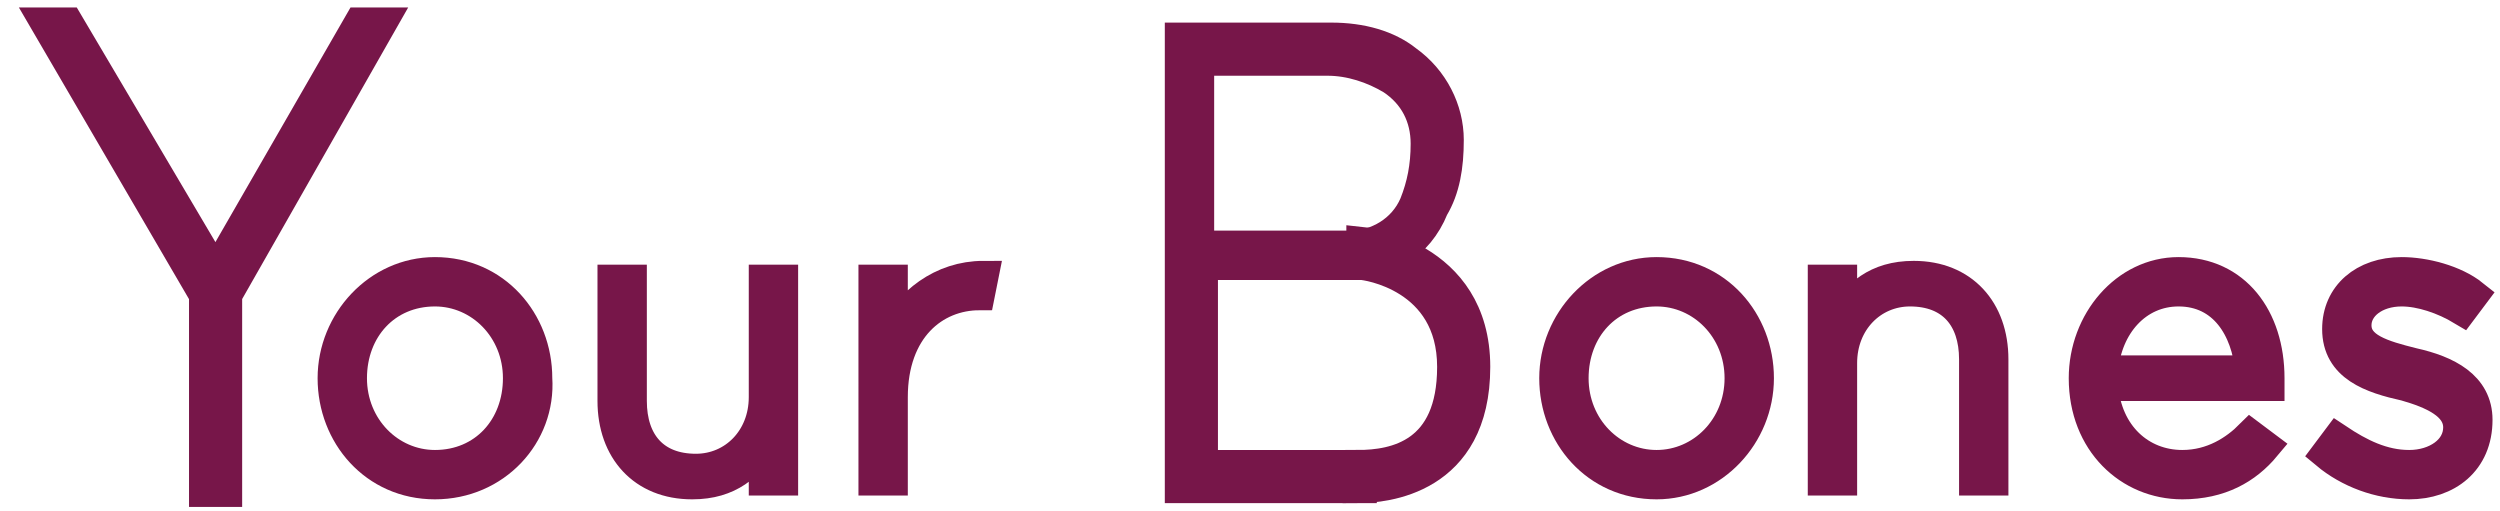 <?xml version="1.0" encoding="utf-8"?>
<!-- Generator: Adobe Illustrator 22.1.0, SVG Export Plug-In . SVG Version: 6.00 Build 0)  -->
<svg version="1.1" id="Layer_1" xmlns="http://www.w3.org/2000/svg" xmlns:xlink="http://www.w3.org/1999/xlink" x="0px" y="0px"
	 viewBox="0 0 66.1 13.5" style="enable-background:new 0 0 66.1 13.5;" xml:space="preserve">
<style type="text/css">
	.st0{fill:#771649;stroke:#771649;stroke-width:0.805;stroke-miterlimit:10;}
</style>
<g>
	<g>
		<g>
			<path class="st0" d="M11.5,12.8c-1.6,0-2.7-1.3-2.7-2.8v0c0-1.5,1.2-2.8,2.7-2.8c1.6,0,2.7,1.3,2.7,2.8v0
				C14.3,11.5,13.1,12.8,11.5,12.8z M13.7,10c0-1.3-1-2.3-2.2-2.3c-1.3,0-2.2,1-2.2,2.3v0c0,1.3,1,2.3,2.2,2.3
				C12.8,12.3,13.7,11.3,13.7,10L13.7,10z"/>
		</g>
		<g>
			<path class="st0" d="M20.2,12.7v-1c-0.4,0.6-0.9,1.1-1.9,1.1c-1.3,0-2.1-0.9-2.1-2.2V7.4h0.5v3.2c0,1.1,0.6,1.8,1.7,1.8
				c1,0,1.8-0.8,1.8-1.9V7.4h0.5v5.3H20.2z"/>
		</g>
		<g>
			<path class="st0" d="M25.9,7.8c-1.2,0-2.3,0.9-2.3,2.7v2.2h-0.5V7.4h0.5v1.5c0.4-0.9,1.3-1.6,2.4-1.6L25.9,7.8L25.9,7.8z"/>
		</g>
		<g>
			<path class="st0" d="M43.8,12.8c-1.6,0-2.7-1.3-2.7-2.8v0c0-1.5,1.2-2.8,2.7-2.8c1.6,0,2.7,1.3,2.7,2.8v0
				C46.5,11.5,45.3,12.8,43.8,12.8z M46,10c0-1.3-1-2.3-2.2-2.3c-1.3,0-2.2,1-2.2,2.3v0c0,1.3,1,2.3,2.2,2.3C45,12.3,46,11.3,46,10
				L46,10z"/>
		</g>
		<g>
			<path class="st0" d="M52.2,12.7V9.5c0-1.1-0.6-1.8-1.7-1.8c-1,0-1.8,0.8-1.8,1.9v3.1h-0.5V7.4h0.5v1c0.4-0.6,0.9-1.1,1.9-1.1
				c1.3,0,2.1,0.9,2.1,2.2v3.2H52.2z"/>
		</g>
		<g>
			<path class="st0" d="M57.7,12.3c0.8,0,1.4-0.4,1.8-0.8l0.4,0.3c-0.5,0.6-1.2,1-2.2,1c-1.4,0-2.6-1.1-2.6-2.8v0
				c0-1.5,1.1-2.8,2.5-2.8c1.5,0,2.4,1.2,2.4,2.8v0c0,0.1,0,0.1,0,0.2h-4.4C55.7,11.5,56.6,12.3,57.7,12.3z M59.5,9.8
				c-0.1-1.1-0.7-2.1-1.9-2.1c-1.1,0-1.9,0.9-2,2.1H59.5z"/>
		</g>
		<g>
			<path class="st0" d="M63.7,12.8c-0.8,0-1.6-0.3-2.2-0.8l0.3-0.4c0.6,0.4,1.2,0.7,1.9,0.7c0.7,0,1.3-0.4,1.3-1v0
				c0-0.6-0.7-0.9-1.4-1.1c-0.9-0.2-1.8-0.5-1.8-1.5v0c0-0.9,0.7-1.5,1.7-1.5c0.6,0,1.4,0.2,1.9,0.6l-0.3,0.4
				c-0.5-0.3-1.1-0.5-1.6-0.5c-0.7,0-1.2,0.4-1.2,0.9v0c0,0.6,0.7,0.8,1.5,1c0.9,0.2,1.7,0.6,1.7,1.5v0
				C65.5,12.2,64.7,12.8,63.7,12.8z"/>
		</g>
	</g>
	<g>
		<path class="st0" d="M5.5,7.8L1.4,0.7h0.4l4,6.7l3.9-6.7H10L5.9,7.8v5.1H5.5V7.8z"/>
		<path class="st0" d="M6,13H5.4V7.8L1.2,0.6h0.6l3.9,6.6l3.8-6.6h0.6L6,7.8V13z M5.7,12.8L5.7,12.8l0.1-5l0,0l4-6.9H9.7l-4,6.8
			l-4-6.8H1.6l4.1,6.9V12.8z"/>
	</g>
	<g>
		<g>
			<path class="st0" d="M36,12.9h-4.8V1h4c0.8,0,1.5,0.2,2,0.6c0.7,0.5,1.1,1.3,1.1,2.1c0,0.7-0.1,1.3-0.4,1.8
				C37.5,6.5,36.6,7,35.7,7h-3.9v5.3H36V12.9z M31.8,6.5h3.9c0.7,0,1.4-0.4,1.7-1.1c0.2-0.5,0.3-1,0.3-1.6c0-0.7-0.3-1.3-0.9-1.7
				c-0.5-0.3-1.1-0.5-1.7-0.5h-3.4V6.5z"/>
		</g>
		<g>
			<path class="st0" d="M35.9,12.9v-0.6c1,0,2.5-0.3,2.5-2.6C38.4,7.3,36.1,7,36,7l0-0.6c0,0,3,0.3,3,3.3
				C39,12.7,36.6,12.9,35.9,12.9z"/>
		</g>
	</g>
</g>
</svg>
